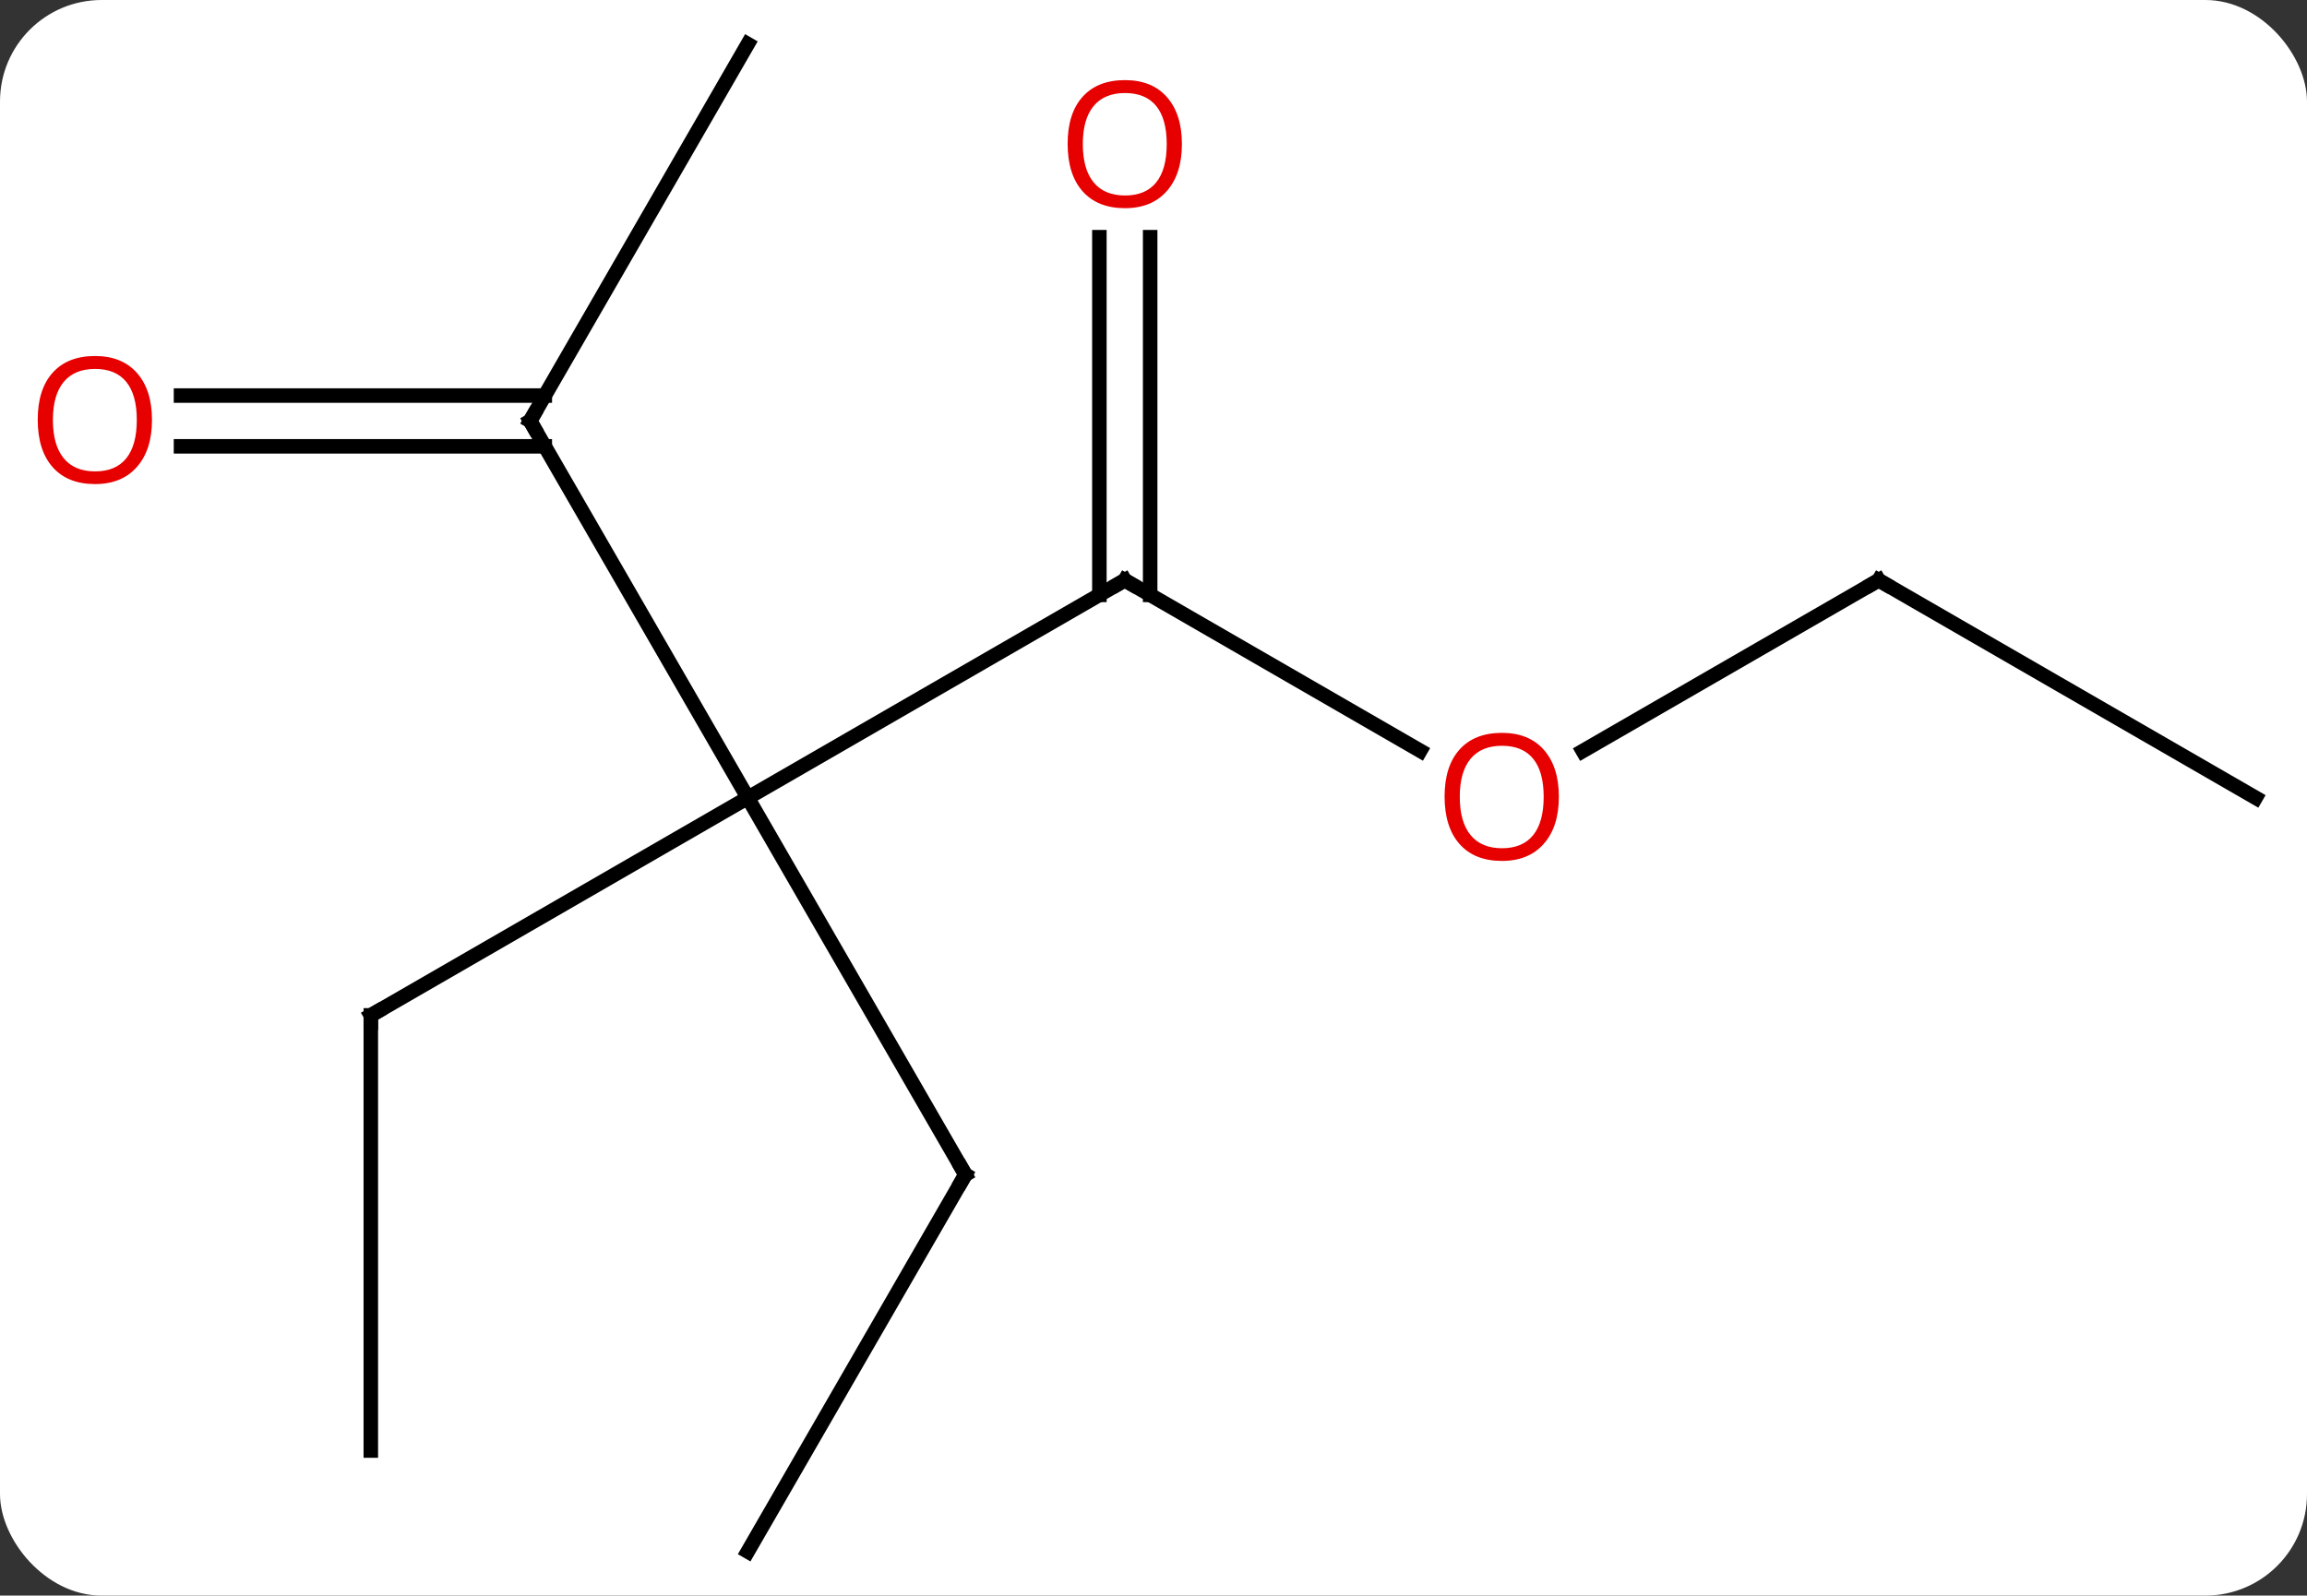 <svg width="159" viewBox="0 0 159 110" style="fill-opacity:1; color-rendering:auto; color-interpolation:auto; text-rendering:auto; stroke:black; stroke-linecap:square; stroke-miterlimit:10; shape-rendering:auto; stroke-opacity:1; fill:black; stroke-dasharray:none; font-weight:normal; stroke-width:1; font-family:'Open Sans'; font-style:normal; stroke-linejoin:miter; font-size:12; stroke-dashoffset:0; image-rendering:auto;" height="110" class="cas-substance-image" xmlns:xlink="http://www.w3.org/1999/xlink" xmlns="http://www.w3.org/2000/svg"><rect x="0" y="0" width="159" height="110" fill="#333333" stroke="none"/><svg class="cas-substance-single-component"><rect y="0" x="0" width="159" stroke="none" ry="7" rx="7" height="110" fill="white" class="cas-substance-group"/><svg y="0" x="0" width="159" viewBox="0 0 159 110" style="fill:black;" height="110" class="cas-substance-single-component-image"><svg><g><g transform="translate(81,55)" style="text-rendering:geometricPrecision; color-rendering:optimizeQuality; color-interpolation:linearRGB; stroke-linecap:butt; image-rendering:optimizeQuality;"><line y2="-15" y1="0" x2="-3.48" x1="-29.463" style="fill:none;"/><line y2="-25.98" y1="0" x2="-44.463" x1="-29.463" style="fill:none;"/><line y2="15" y1="0" x2="-55.443" x1="-29.463" style="fill:none;"/><line y2="25.98" y1="0" x2="-14.463" x1="-29.463" style="fill:none;"/><line y2="-3.241" y1="-15" x2="16.886" x1="-3.48" style="fill:none;"/><line y2="-38.648" y1="-13.99" x2="-1.73" x1="-1.73" style="fill:none;"/><line y2="-38.648" y1="-13.99" x2="-5.23" x1="-5.23" style="fill:none;"/><line y2="-51.963" y1="-25.98" x2="-29.463" x1="-44.463" style="fill:none;"/><line y2="-27.73" y1="-27.73" x2="-68.525" x1="-43.453" style="fill:none;"/><line y2="-24.23" y1="-24.23" x2="-68.525" x1="-43.453" style="fill:none;"/><line y2="45" y1="15" x2="-55.443" x1="-55.443" style="fill:none;"/><line y2="51.963" y1="25.98" x2="-29.463" x1="-14.463" style="fill:none;"/><line y2="-15" y1="-3.226" x2="48.48" x1="28.087" style="fill:none;"/><line y2="0" y1="-15" x2="74.463" x1="48.48" style="fill:none;"/><path style="fill:none; stroke-miterlimit:5;" d="M-3.913 -14.75 L-3.48 -15 L-3.047 -14.75"/><path style="fill:none; stroke-miterlimit:5;" d="M-44.213 -25.547 L-44.463 -25.98 L-44.213 -26.413"/><path style="fill:none; stroke-miterlimit:5;" d="M-55.01 14.75 L-55.443 15 L-55.443 15.5"/><path style="fill:none; stroke-miterlimit:5;" d="M-14.713 25.547 L-14.463 25.98 L-14.713 26.413"/></g><g transform="translate(81,55)" style="stroke-linecap:butt; fill:rgb(230,0,0); text-rendering:geometricPrecision; color-rendering:optimizeQuality; image-rendering:optimizeQuality; font-family:'Open Sans'; stroke:rgb(230,0,0); color-interpolation:linearRGB; stroke-miterlimit:5;"><path style="stroke:none;" d="M26.438 -0.07 Q26.438 1.992 25.398 3.172 Q24.359 4.352 22.516 4.352 Q20.625 4.352 19.594 3.188 Q18.562 2.023 18.562 -0.086 Q18.562 -2.18 19.594 -3.328 Q20.625 -4.477 22.516 -4.477 Q24.375 -4.477 25.406 -3.305 Q26.438 -2.133 26.438 -0.07 ZM19.609 -0.07 Q19.609 1.664 20.352 2.57 Q21.094 3.477 22.516 3.477 Q23.938 3.477 24.664 2.578 Q25.391 1.68 25.391 -0.07 Q25.391 -1.805 24.664 -2.695 Q23.938 -3.586 22.516 -3.586 Q21.094 -3.586 20.352 -2.688 Q19.609 -1.789 19.609 -0.07 Z"/><path style="stroke:none;" d="M0.458 -45.07 Q0.458 -43.008 -0.582 -41.828 Q-1.621 -40.648 -3.464 -40.648 Q-5.355 -40.648 -6.386 -41.812 Q-7.418 -42.977 -7.418 -45.086 Q-7.418 -47.18 -6.386 -48.328 Q-5.355 -49.477 -3.464 -49.477 Q-1.605 -49.477 -0.574 -48.305 Q0.458 -47.133 0.458 -45.07 ZM-6.371 -45.07 Q-6.371 -43.336 -5.628 -42.43 Q-4.886 -41.523 -3.464 -41.523 Q-2.042 -41.523 -1.316 -42.422 Q-0.589 -43.32 -0.589 -45.07 Q-0.589 -46.805 -1.316 -47.695 Q-2.042 -48.586 -3.464 -48.586 Q-4.886 -48.586 -5.628 -47.688 Q-6.371 -46.789 -6.371 -45.07 Z"/><path style="stroke:none;" d="M-70.525 -26.05 Q-70.525 -23.988 -71.565 -22.808 Q-72.604 -21.628 -74.447 -21.628 Q-76.338 -21.628 -77.369 -22.793 Q-78.4 -23.957 -78.4 -26.066 Q-78.4 -28.16 -77.369 -29.308 Q-76.338 -30.457 -74.447 -30.457 Q-72.588 -30.457 -71.557 -29.285 Q-70.525 -28.113 -70.525 -26.05 ZM-77.354 -26.05 Q-77.354 -24.316 -76.611 -23.41 Q-75.869 -22.503 -74.447 -22.503 Q-73.025 -22.503 -72.299 -23.402 Q-71.572 -24.3 -71.572 -26.05 Q-71.572 -27.785 -72.299 -28.675 Q-73.025 -29.566 -74.447 -29.566 Q-75.869 -29.566 -76.611 -28.668 Q-77.354 -27.769 -77.354 -26.05 Z"/><path style="fill:none; stroke:black;" d="M48.047 -14.75 L48.48 -15 L48.913 -14.75"/></g></g></svg></svg></svg></svg>